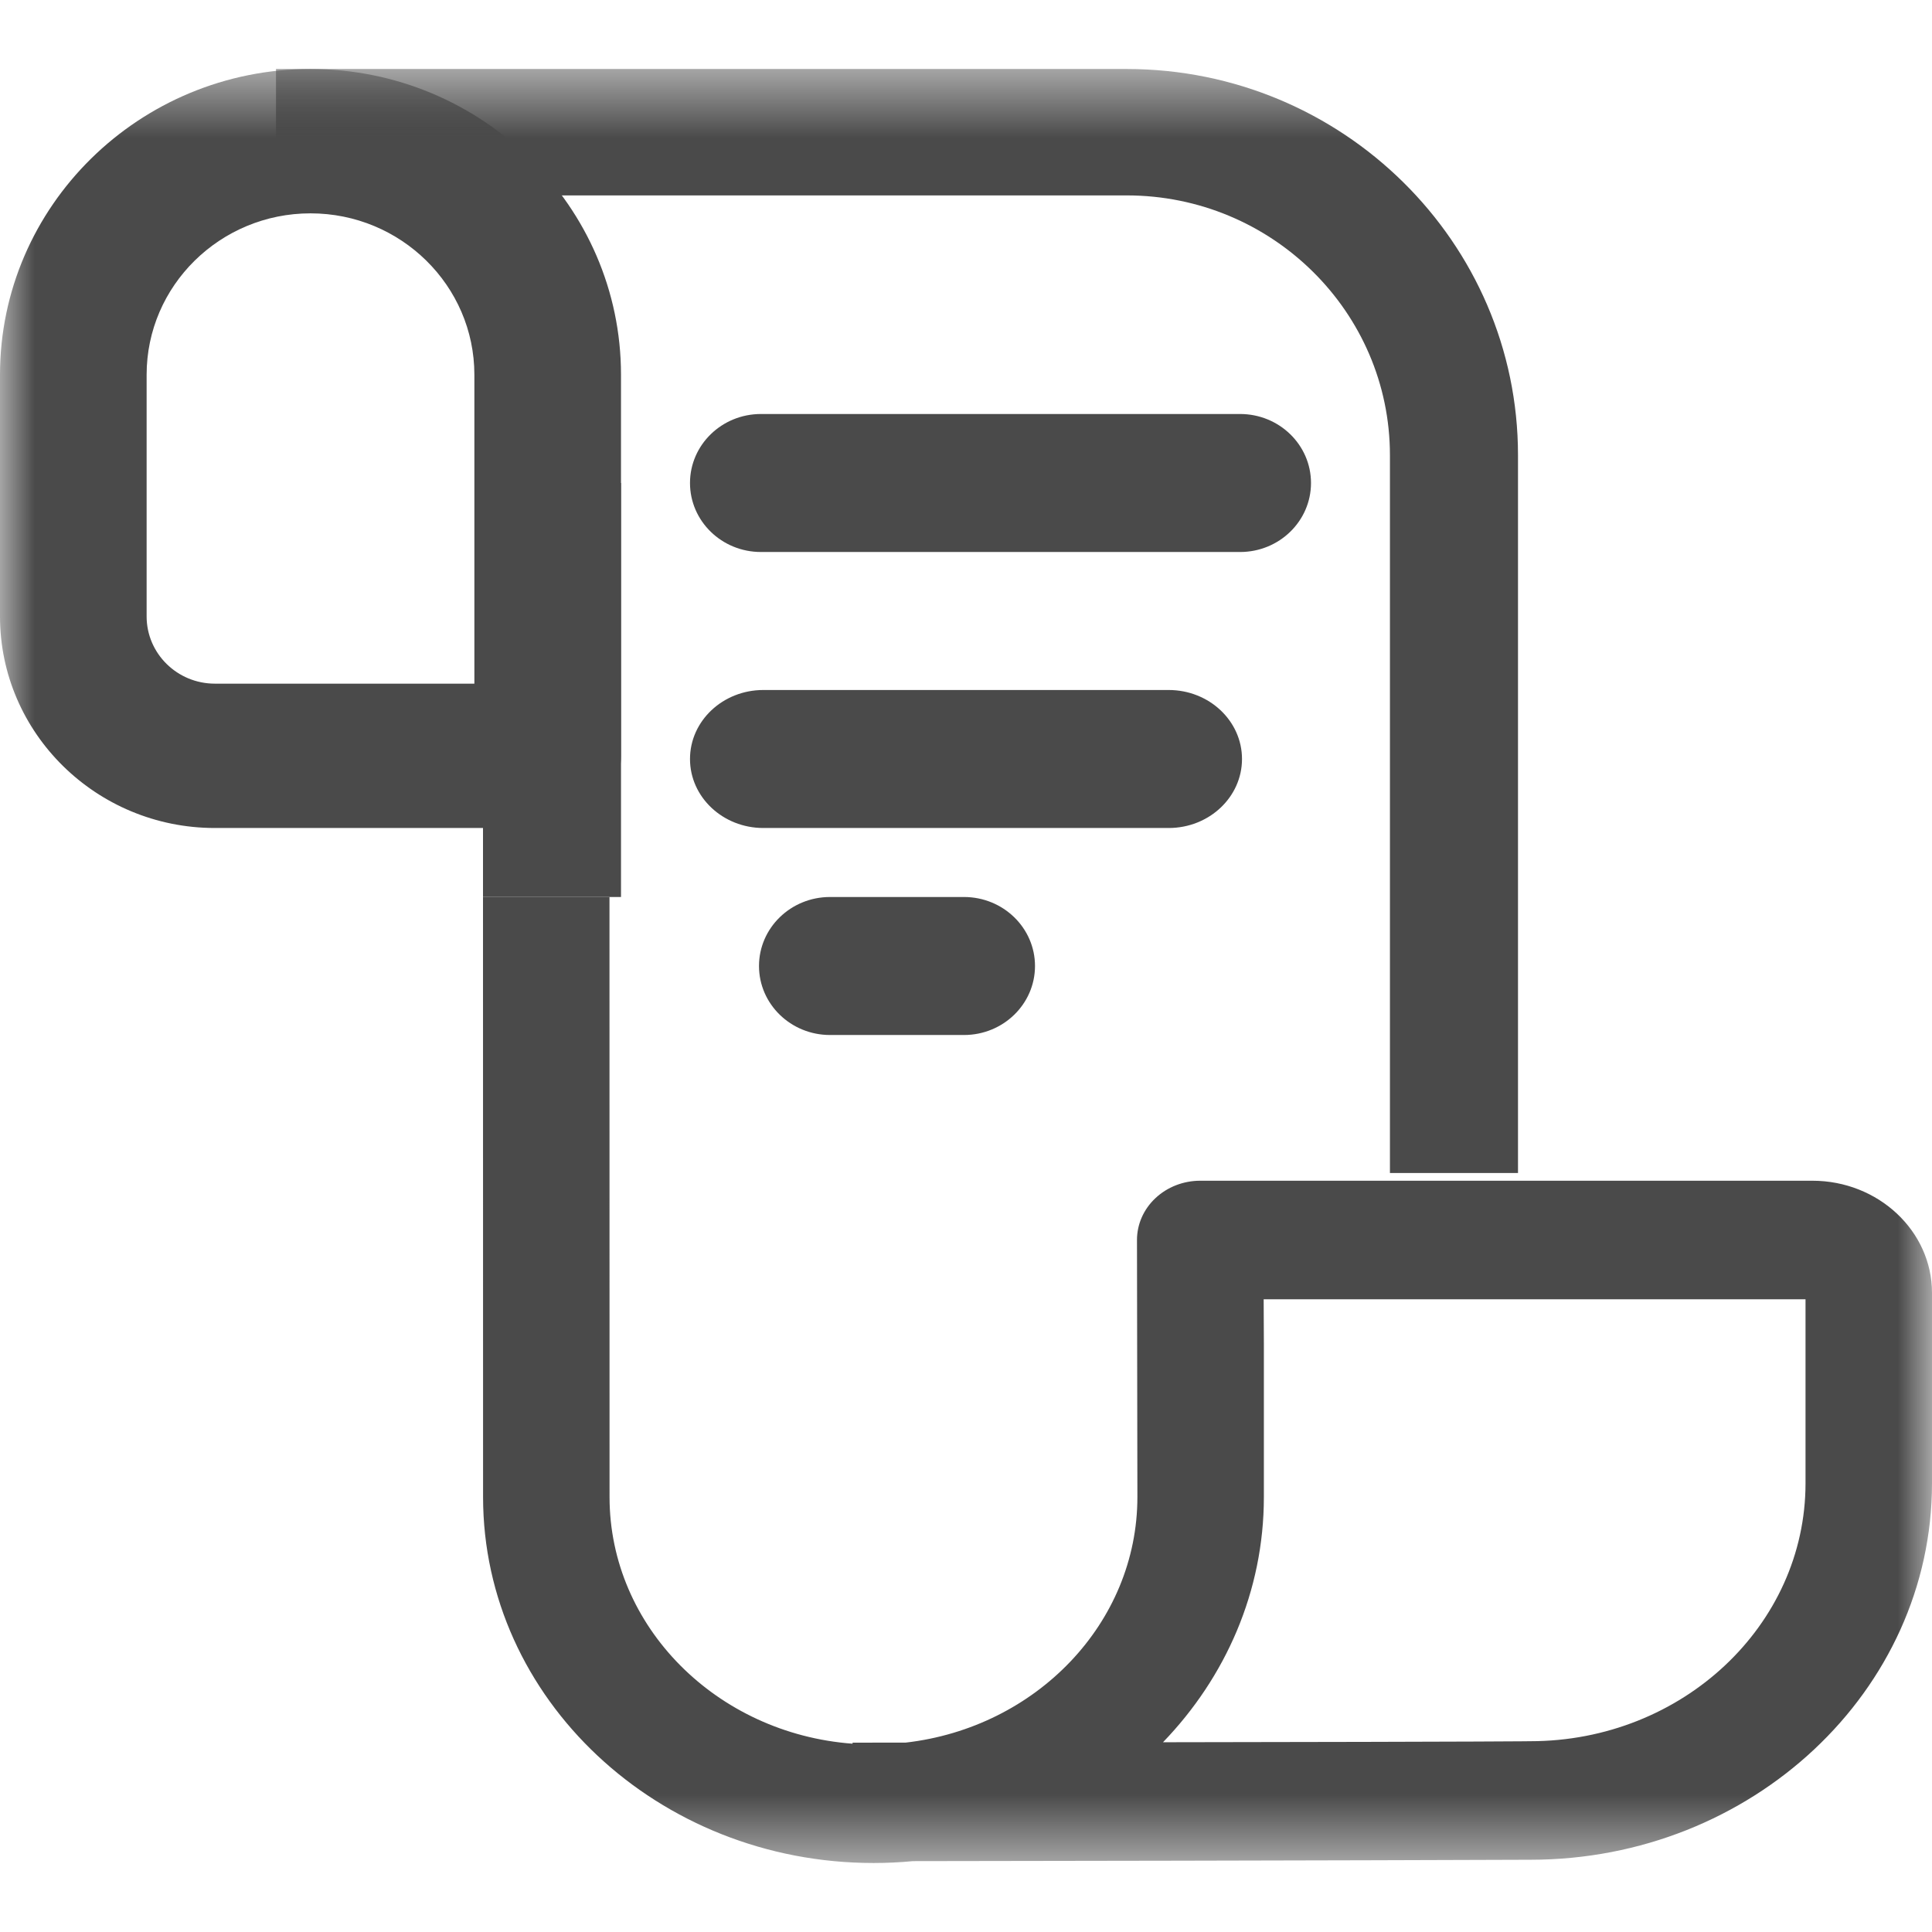 <?xml version="1.0" encoding="UTF-8"?>
<svg width="28px" height="28px" viewBox="0 0 28 28" version="1.1" xmlns="http://www.w3.org/2000/svg" xmlns:xlink="http://www.w3.org/1999/xlink">
    <title>icons/menu/Constitution</title>
    <defs>
        <polygon id="path-1" points="0 26.5 28 26.5 28 0.5 0 0.5"></polygon>
    </defs>
    <g id="icons/menu/Constitution" stroke="none" stroke-width="1" fill="none" fill-rule="evenodd">
        <g id="Group-12" transform="translate(0, 0.5)">
            <path d="M17.972,7.5 L11.028,7.5 C10.46,7.5 10,7.052 10,6.5 C10,5.948 10.46,5.5 11.028,5.5 L17.972,5.5 C18.54,5.5 19,5.948 19,6.5 C19,7.052 18.54,7.5 17.972,7.5" id="Fill-1" fill="#4A4A4A"></path>
            <path d="M16.937,11.5 L11.063,11.5 C10.476,11.5 10,11.052 10,10.5 C10,9.948 10.476,9.5 11.063,9.5 L16.937,9.5 C17.524,9.5 18,9.948 18,10.5 C18,11.052 17.524,11.5 16.937,11.5" id="Fill-3" fill="#4A4A4A"></path>
            <path d="M13.971,14.5 L12.029,14.5 C11.461,14.5 11,14.052 11,13.5 C11,12.948 11.461,12.5 12.029,12.5 L13.971,12.5 C14.539,12.5 15,12.948 15,13.5 C15,14.052 14.539,14.5 13.971,14.5" id="Fill-5" fill="#4A4A4A"></path>
            <mask id="mask-2" fill="white">
                <use xlink:href="#path-1"></use>
            </mask>
            <g id="Clip-8"></g>
            <polygon id="Fill-7" fill="#4A4A4A" mask="url(#mask-2)" points="7 12.5 9 12.5 9 6.5 7 6.5"></polygon>
            <path d="M22,16.5 L20.144,16.5 L20.144,6.097 C20.144,4.021 18.433,2.332 16.33,2.332 L4,2.332 L4,0.5 L16.33,0.5 C19.456,0.5 22,3.011 22,6.097 L22,16.5 Z" id="Fill-9" fill="#4A4A4A" mask="url(#mask-2)"></path>
            <path d="M18.314,18.33 L18.317,18.965 L18.317,21.196 C18.317,22.562 17.763,23.809 16.855,24.75 C21.842,24.743 22.177,24.735 22.177,24.735 C24.378,24.735 26.167,23.058 26.167,20.996 L26.167,18.33 L18.314,18.33 Z M12.659,26.5 C9.539,26.5 7.001,24.121 7.001,21.196 L7,12.5 L8.833,12.5 L8.834,21.196 C8.834,23.077 10.388,24.625 12.356,24.771 L12.356,24.756 C12.607,24.756 12.864,24.755 13.127,24.755 C15.016,24.538 16.484,23.025 16.484,21.196 L16.478,17.474 C16.477,17.246 16.573,17.026 16.745,16.865 C16.917,16.703 17.151,16.612 17.394,16.612 L26.266,16.612 C27.222,16.612 28,17.341 28,18.237 L28,20.996 C28,24.005 25.389,26.453 22.179,26.453 C22.18,26.453 18.933,26.466 13.231,26.473 C13.043,26.491 12.852,26.5 12.659,26.5 L12.659,26.5 Z" id="Fill-10" fill="#4A4A4A" mask="url(#mask-2)"></path>
            <path d="M4.5,2.592 C3.19,2.592 2.125,3.641 2.125,4.931 L2.125,8.434 C2.125,8.971 2.568,9.408 3.114,9.408 L6.875,9.408 L6.875,4.931 C6.875,3.641 5.81,2.592 4.5,2.592 M7.938,11.5 L3.114,11.5 C1.397,11.5 0,10.125 0,8.434 L0,4.931 C0,2.488 2.019,0.5 4.5,0.5 C6.981,0.5 9,2.488 9,4.931 L9,10.454 C9,11.032 8.524,11.5 7.938,11.5" id="Fill-11" fill="#4A4A4A" mask="url(#mask-2)"></path>
        </g>
    </g>
</svg>